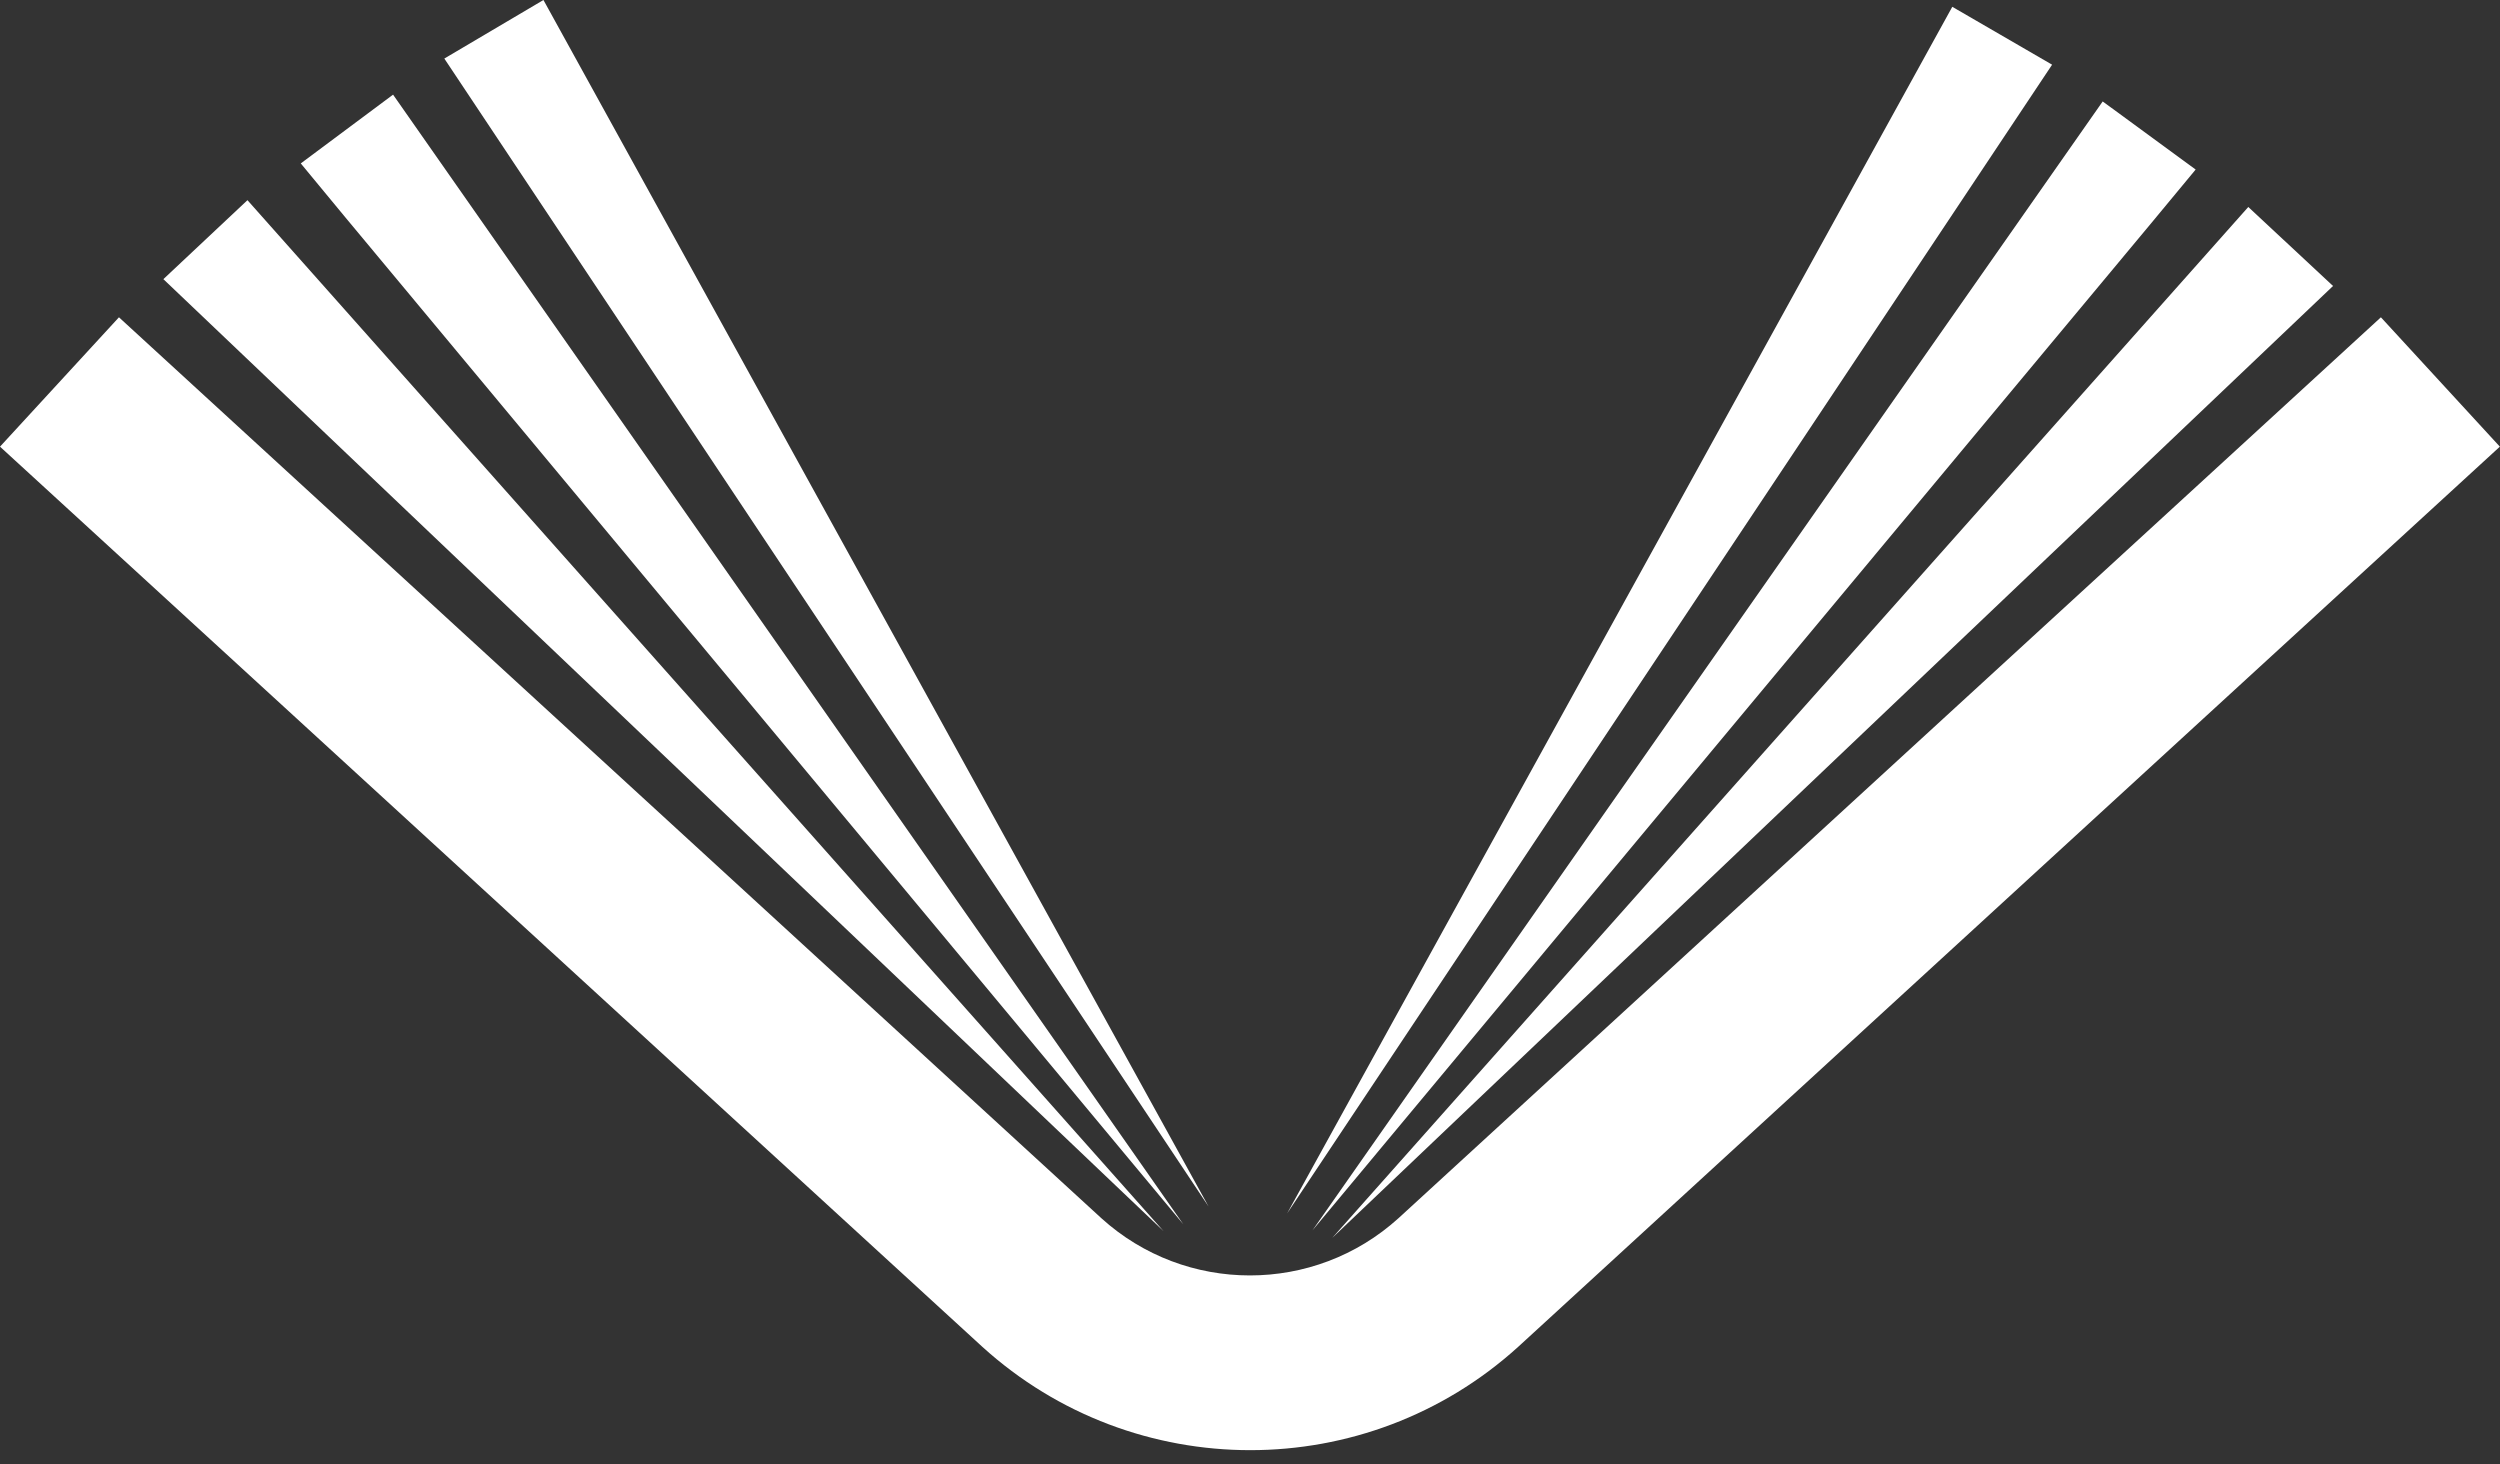 <?xml version="1.0" encoding="UTF-8"?>
<svg width="169px" height="99px" viewBox="0 0 169 99" version="1.1" xmlns="http://www.w3.org/2000/svg" xmlns:xlink="http://www.w3.org/1999/xlink">
    <rect x="0" y="0" width="169" height="99" fill="#333333" stroke="none"/>
    <!-- Generator: Sketch 42 (36781) - http://www.bohemiancoding.com/sketch -->
    <title>Asset 1</title>
    <desc>Created with Sketch.</desc>
    <defs></defs>
    <g id="Welcome" stroke="none" stroke-width="1" fill="none" fill-rule="evenodd">
        <g id="Bildschirm-Groß" transform="translate(-286, -1082)" fill-rule="nonzero" fill="#ffffff">
            <g id="Group-7" transform="translate(90, 1082)">
                <g id="Asset-1" transform="translate(196, 0)">
                    <g id="Layer_2">
                        <g>
                            <g id="Layer_1-2">
                                <path d="M160.949,21.449 L94.545,82.344 C88.849,87.511 80.14,87.511 74.444,82.344 L8.041,21.449 L0,30.194 L66.404,91.043 C76.669,100.36 92.367,100.36 102.632,91.043 L168.99,30.194 L160.949,21.449 Z" id="Shape"></path>
                                <polygon id="Shape" points="16.728 13.532 11.044 18.871 78.649 83.218"></polygon>
                                <polygon id="Shape" points="79.989 82.758 26.571 6.398 20.332 11.047 23.336 14.683"></polygon>
                                <polygon id="Shape" points="36.737 0 30.036 3.958 81.699 81.561"></polygon>
                                <polygon id="Shape" points="157.714 19.332 151.984 13.992 90.063 83.679"></polygon>
                                <polygon id="Shape" points="145.376 15.143 148.426 11.461 142.142 6.858 88.723 83.172"></polygon>
                                <polygon id="Shape" points="138.722 4.373 131.975 0.46 87.013 82.022"></polygon>
                            </g>
                        </g>
                    </g>
                </g>
            </g>
        </g>
    </g>
</svg>
